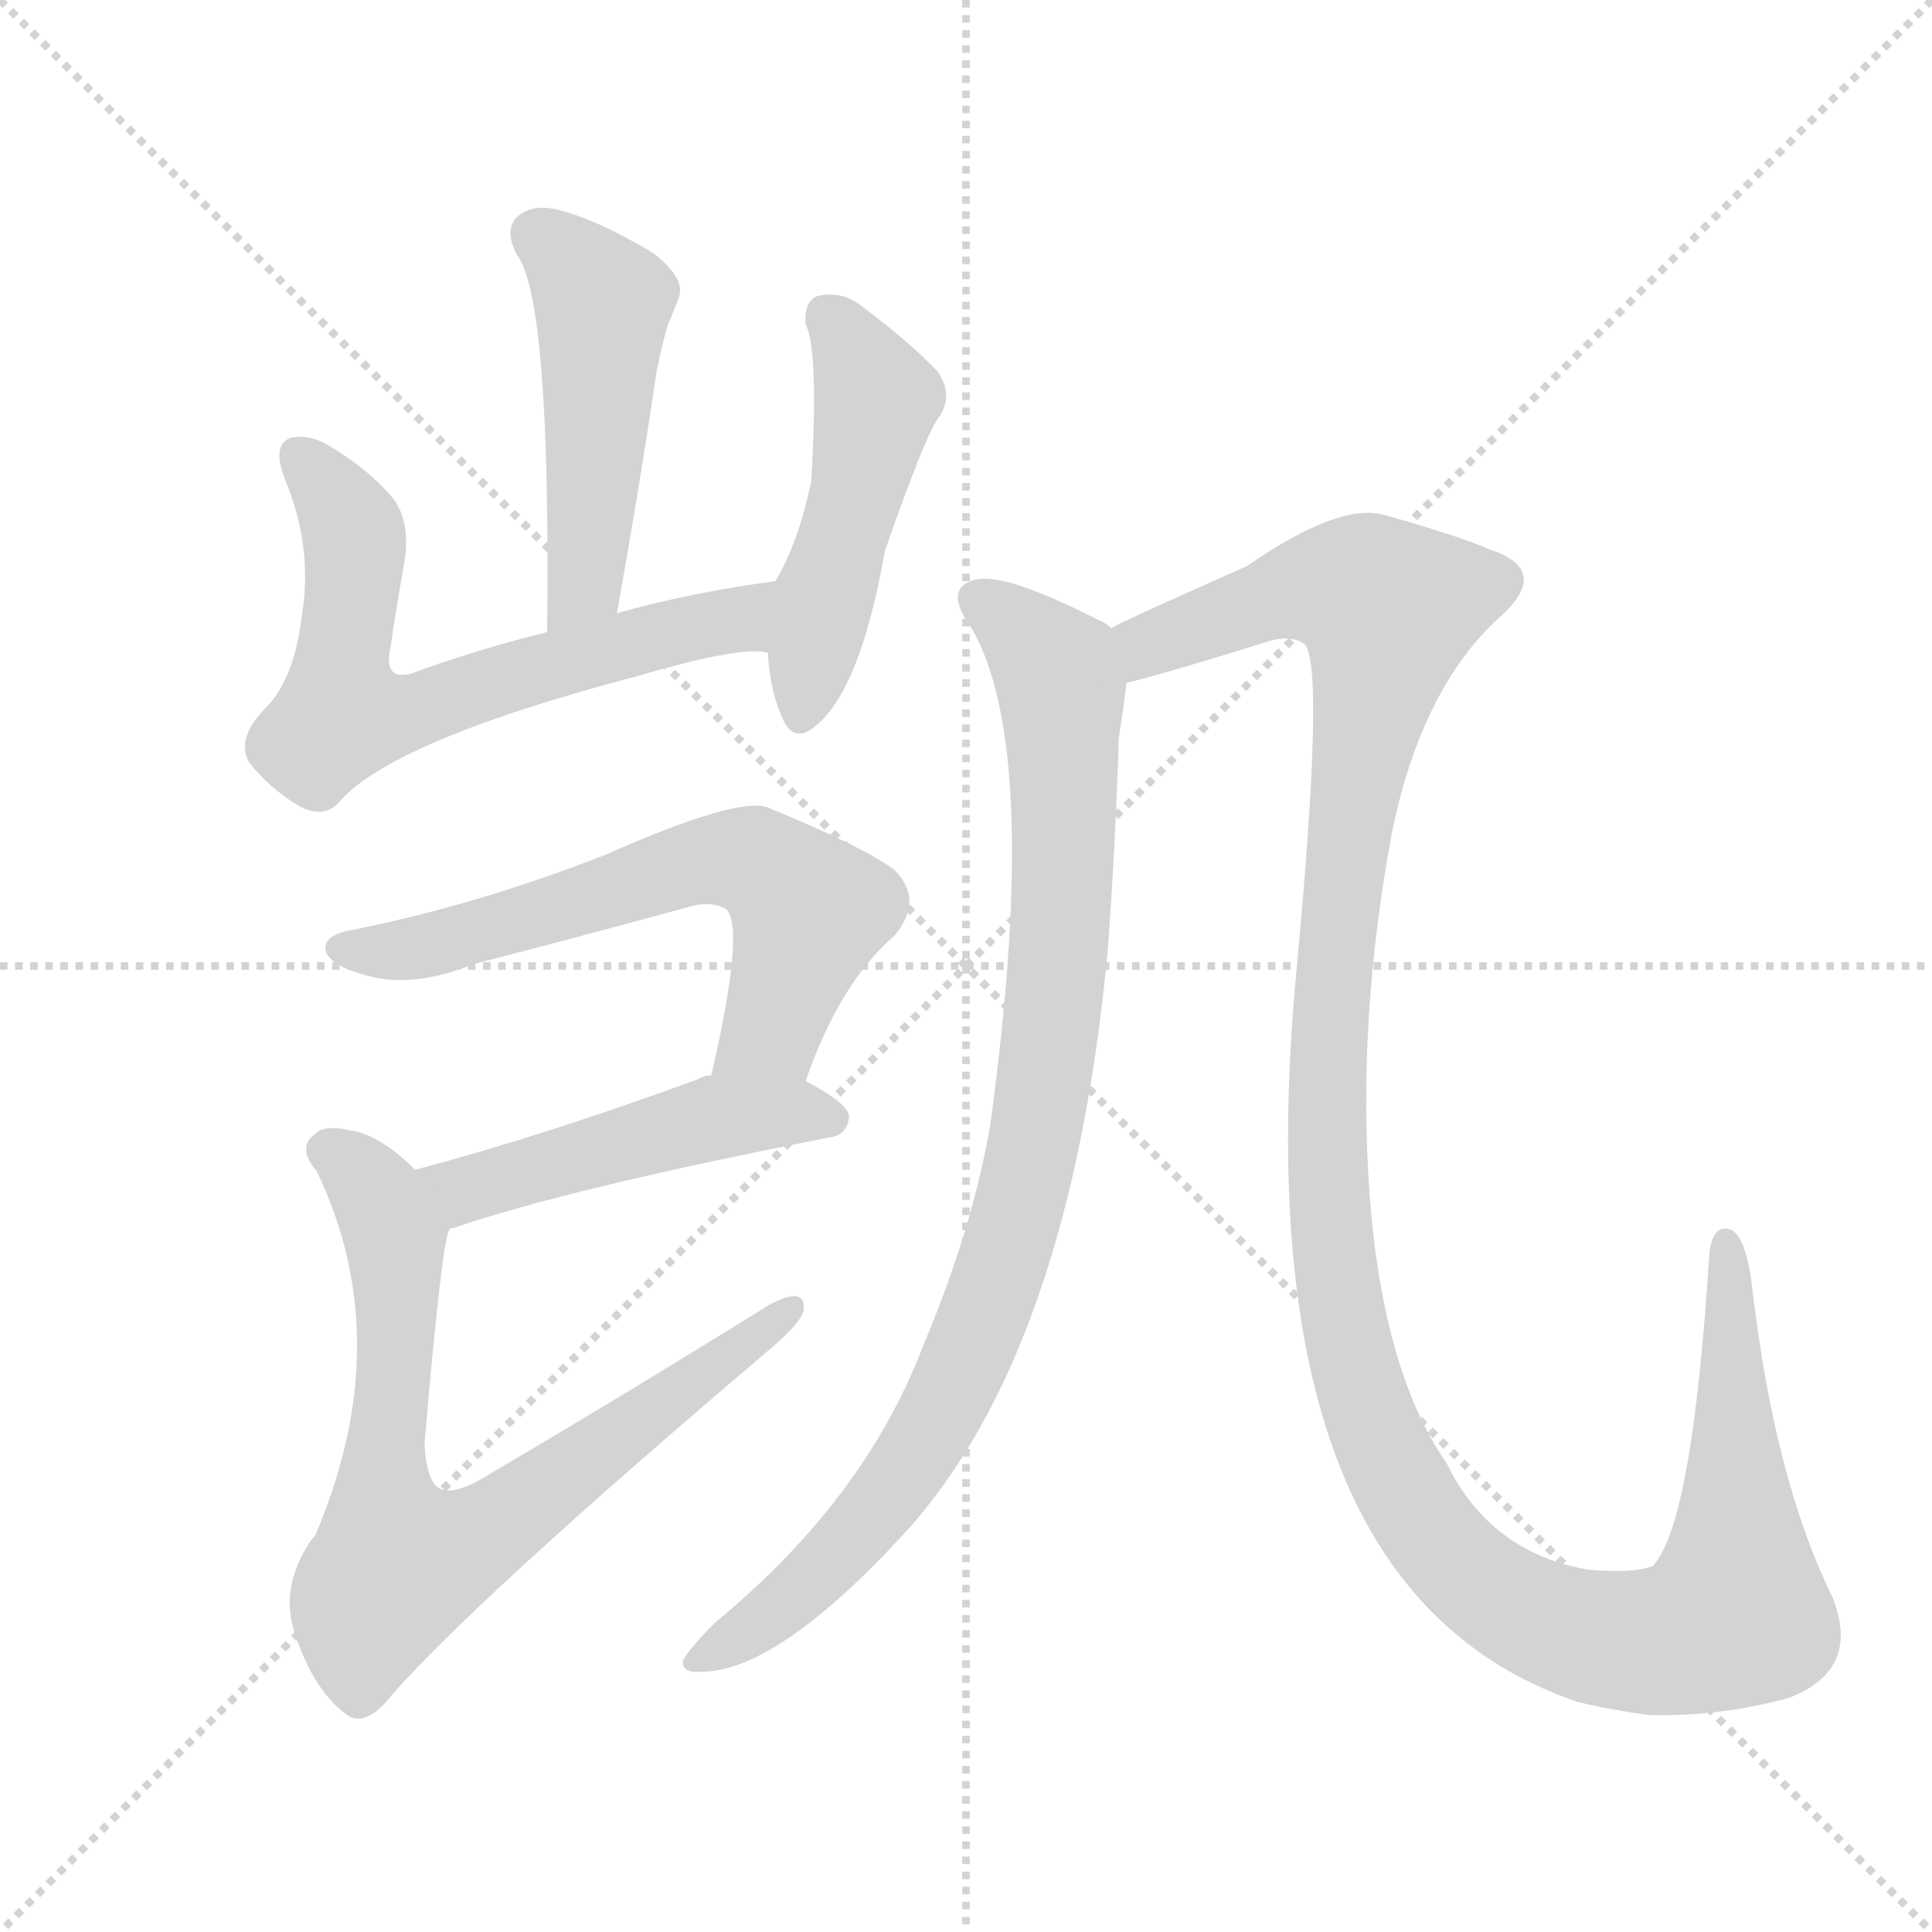 <svg xmlns="http://www.w3.org/2000/svg" version="1.1" viewBox="0 0 1024 1024">
  <g stroke="lightgray" stroke-dasharray="1,1" stroke-width="1" transform="scale(4, 4)">
    <line x1="0" y1="0" x2="256" y2="256" />
    <line x1="256" y1="0" x2="0" y2="256" />
    <line x1="128" y1="0" x2="128" y2="256" />
    <line x1="0" y1="128" x2="256" y2="128" />
  </g>
  <g transform="scale(1.0, -1.0) translate(0.0, -916.00)">
    <style type="text/css">
      
        @keyframes keyframes0 {
          from {
            stroke: blue;
            stroke-dashoffset: 477;
            stroke-width: 128;
          }
          61% {
            animation-timing-function: step-end;
            stroke: blue;
            stroke-dashoffset: 0;
            stroke-width: 128;
          }
          to {
            stroke: black;
            stroke-width: 1024;
          }
        }
        #make-me-a-hanzi-animation-0 {
          animation: keyframes0 0.638s both;
          animation-delay: 0s;
          animation-timing-function: linear;
        }
      
        @keyframes keyframes1 {
          from {
            stroke: blue;
            stroke-dashoffset: 639;
            stroke-width: 128;
          }
          68% {
            animation-timing-function: step-end;
            stroke: blue;
            stroke-dashoffset: 0;
            stroke-width: 128;
          }
          to {
            stroke: black;
            stroke-width: 1024;
          }
        }
        #make-me-a-hanzi-animation-1 {
          animation: keyframes1 0.77s both;
          animation-delay: 0.638s;
          animation-timing-function: linear;
        }
      
        @keyframes keyframes2 {
          from {
            stroke: blue;
            stroke-dashoffset: 479;
            stroke-width: 128;
          }
          61% {
            animation-timing-function: step-end;
            stroke: blue;
            stroke-dashoffset: 0;
            stroke-width: 128;
          }
          to {
            stroke: black;
            stroke-width: 1024;
          }
        }
        #make-me-a-hanzi-animation-2 {
          animation: keyframes2 0.64s both;
          animation-delay: 1.408s;
          animation-timing-function: linear;
        }
      
        @keyframes keyframes3 {
          from {
            stroke: blue;
            stroke-dashoffset: 615;
            stroke-width: 128;
          }
          67% {
            animation-timing-function: step-end;
            stroke: blue;
            stroke-dashoffset: 0;
            stroke-width: 128;
          }
          to {
            stroke: black;
            stroke-width: 1024;
          }
        }
        #make-me-a-hanzi-animation-3 {
          animation: keyframes3 0.75s both;
          animation-delay: 2.048s;
          animation-timing-function: linear;
        }
      
        @keyframes keyframes4 {
          from {
            stroke: blue;
            stroke-dashoffset: 475;
            stroke-width: 128;
          }
          61% {
            animation-timing-function: step-end;
            stroke: blue;
            stroke-dashoffset: 0;
            stroke-width: 128;
          }
          to {
            stroke: black;
            stroke-width: 1024;
          }
        }
        #make-me-a-hanzi-animation-4 {
          animation: keyframes4 0.637s both;
          animation-delay: 2.799s;
          animation-timing-function: linear;
        }
      
        @keyframes keyframes5 {
          from {
            stroke: blue;
            stroke-dashoffset: 737;
            stroke-width: 128;
          }
          71% {
            animation-timing-function: step-end;
            stroke: blue;
            stroke-dashoffset: 0;
            stroke-width: 128;
          }
          to {
            stroke: black;
            stroke-width: 1024;
          }
        }
        #make-me-a-hanzi-animation-5 {
          animation: keyframes5 0.85s both;
          animation-delay: 3.435s;
          animation-timing-function: linear;
        }
      
        @keyframes keyframes6 {
          from {
            stroke: blue;
            stroke-dashoffset: 898;
            stroke-width: 128;
          }
          75% {
            animation-timing-function: step-end;
            stroke: blue;
            stroke-dashoffset: 0;
            stroke-width: 128;
          }
          to {
            stroke: black;
            stroke-width: 1024;
          }
        }
        #make-me-a-hanzi-animation-6 {
          animation: keyframes6 0.981s both;
          animation-delay: 4.285s;
          animation-timing-function: linear;
        }
      
        @keyframes keyframes7 {
          from {
            stroke: blue;
            stroke-dashoffset: 1287;
            stroke-width: 128;
          }
          81% {
            animation-timing-function: step-end;
            stroke: blue;
            stroke-dashoffset: 0;
            stroke-width: 128;
          }
          to {
            stroke: black;
            stroke-width: 1024;
          }
        }
        #make-me-a-hanzi-animation-7 {
          animation: keyframes7 1.297s both;
          animation-delay: 5.266s;
          animation-timing-function: linear;
        }
      
    </style>
    
      <path d="M 327 591 Q 339 658 348 719 Q 351 734 354 744 Q 358 753 360 759 Q 363 769 346 782 Q 316 800 295 805 Q 282 808 274 801 Q 267 794 274 781 Q 292 757 290 581 C 290 551 322 561 327 591 Z" fill="lightgray" />
    
      <path d="M 411 608 Q 366 602 327 591 L 290 581 Q 250 571 218 559 Q 203 555 207 573 Q 210 594 214 616 Q 218 638 209 651 Q 196 667 174 680 Q 164 686 154 684 Q 144 680 151 662 Q 166 626 160 590 Q 156 556 141 541 Q 125 525 132 512 Q 142 499 158 489 Q 171 482 179 490 Q 206 523 339 558 Q 394 574 407 570 C 437 569 441 612 411 608 Z" fill="lightgray" />
    
      <path d="M 407 570 Q 408 551 414 537 Q 420 521 432 531 Q 456 550 469 624 Q 490 684 497 694 Q 506 706 497 719 Q 482 735 455 755 Q 445 762 433 759 Q 426 756 427 744 Q 434 731 430 661 Q 423 628 411 608 L 407 570 Z" fill="lightgray" />
    
      <path d="M 427 343 Q 445 395 474 420 Q 490 439 474 455 Q 458 467 407 488 Q 391 494 321 463 Q 252 436 186 423 Q 170 420 173 411 Q 176 404 194 399 Q 219 392 251 405 Q 309 420 364 435 Q 377 439 385 434 Q 395 424 377 346 C 370 317 417 315 427 343 Z" fill="lightgray" />
    
      <path d="M 238 264 Q 238 265 240 265 Q 301 286 439 313 Q 449 314 450 324 Q 450 331 427 343 L 377 346 Q 373 346 370 344 Q 288 314 220 296 C 191 288 210 253 238 264 Z" fill="lightgray" />
    
      <path d="M 220 296 Q 201 315 185 317 Q 172 320 167 315 Q 157 308 168 295 Q 211 205 167 102 Q 164 99 162 95 Q 149 73 156 51 Q 166 20 184 7 Q 194 0 208 18 Q 254 70 407 200 Q 425 215 426 222 Q 427 235 407 224 Q 338 181 260 135 Q 241 123 233 127 Q 226 131 225 151 Q 234 256 238 264 C 241 278 241 278 220 296 Z" fill="lightgray" />
    
      <path d="M 589 583 Q 586 586 583 587 Q 534 612 518 609 Q 499 605 515 583 Q 552 519 525 321 Q 516 266 489 202 Q 458 121 379 56 Q 366 43 362 36 Q 361 29 372 30 Q 412 30 480 104 Q 567 200 587 411 Q 591 463 593 525 Q 596 544 597 554 C 600 577 600 577 589 583 Z" fill="lightgray" />
    
      <path d="M 948 16 Q 987 31 971 70 Q 941 131 929 231 Q 926 259 918 264 Q 908 268 906 252 Q 897 108 876 86 Q 866 82 842 84 Q 790 93 767 140 Q 733 189 726 282 Q 719 375 738 476 Q 754 552 795 589 Q 823 614 789 625 Q 773 632 734 643 Q 710 650 661 616 Q 591 585 589 583 C 562 570 568 546 597 554 Q 621 560 672 576 Q 685 580 692 574 Q 702 559 687 400 Q 657 75 836 14 Q 852 10 874 7 Q 911 6 948 16 Z" fill="lightgray" />
    
    
      <clipPath id="make-me-a-hanzi-clip-0">
        <path d="M 327 591 Q 339 658 348 719 Q 351 734 354 744 Q 358 753 360 759 Q 363 769 346 782 Q 316 800 295 805 Q 282 808 274 801 Q 267 794 274 781 Q 292 757 290 581 C 290 551 322 561 327 591 Z" />
      </clipPath>
      <path clip-path="url(#make-me-a-hanzi-clip-0)" d="M 284 792 L 319 756 L 310 607 L 293 594" fill="none" id="make-me-a-hanzi-animation-0" stroke-dasharray="349 698" stroke-linecap="round" />
    
      <clipPath id="make-me-a-hanzi-clip-1">
        <path d="M 411 608 Q 366 602 327 591 L 290 581 Q 250 571 218 559 Q 203 555 207 573 Q 210 594 214 616 Q 218 638 209 651 Q 196 667 174 680 Q 164 686 154 684 Q 144 680 151 662 Q 166 626 160 590 Q 156 556 141 541 Q 125 525 132 512 Q 142 499 158 489 Q 171 482 179 490 Q 206 523 339 558 Q 394 574 407 570 C 437 569 441 612 411 608 Z" />
      </clipPath>
      <path clip-path="url(#make-me-a-hanzi-clip-1)" d="M 159 674 L 187 635 L 181 537 L 226 540 L 286 563 L 391 588 L 404 602" fill="none" id="make-me-a-hanzi-animation-1" stroke-dasharray="511 1022" stroke-linecap="round" />
    
      <clipPath id="make-me-a-hanzi-clip-2">
        <path d="M 407 570 Q 408 551 414 537 Q 420 521 432 531 Q 456 550 469 624 Q 490 684 497 694 Q 506 706 497 719 Q 482 735 455 755 Q 445 762 433 759 Q 426 756 427 744 Q 434 731 430 661 Q 423 628 411 608 L 407 570 Z" />
      </clipPath>
      <path clip-path="url(#make-me-a-hanzi-clip-2)" d="M 439 748 L 465 704 L 424 537" fill="none" id="make-me-a-hanzi-animation-2" stroke-dasharray="351 702" stroke-linecap="round" />
    
      <clipPath id="make-me-a-hanzi-clip-3">
        <path d="M 427 343 Q 445 395 474 420 Q 490 439 474 455 Q 458 467 407 488 Q 391 494 321 463 Q 252 436 186 423 Q 170 420 173 411 Q 176 404 194 399 Q 219 392 251 405 Q 309 420 364 435 Q 377 439 385 434 Q 395 424 377 346 C 370 317 417 315 427 343 Z" />
      </clipPath>
      <path clip-path="url(#make-me-a-hanzi-clip-3)" d="M 181 413 L 238 417 L 359 457 L 399 460 L 429 433 L 409 370 L 384 357" fill="none" id="make-me-a-hanzi-animation-3" stroke-dasharray="487 974" stroke-linecap="round" />
    
      <clipPath id="make-me-a-hanzi-clip-4">
        <path d="M 238 264 Q 238 265 240 265 Q 301 286 439 313 Q 449 314 450 324 Q 450 331 427 343 L 377 346 Q 373 346 370 344 Q 288 314 220 296 C 191 288 210 253 238 264 Z" />
      </clipPath>
      <path clip-path="url(#make-me-a-hanzi-clip-4)" d="M 228 294 L 250 286 L 380 324 L 440 323" fill="none" id="make-me-a-hanzi-animation-4" stroke-dasharray="347 694" stroke-linecap="round" />
    
      <clipPath id="make-me-a-hanzi-clip-5">
        <path d="M 220 296 Q 201 315 185 317 Q 172 320 167 315 Q 157 308 168 295 Q 211 205 167 102 Q 164 99 162 95 Q 149 73 156 51 Q 166 20 184 7 Q 194 0 208 18 Q 254 70 407 200 Q 425 215 426 222 Q 427 235 407 224 Q 338 181 260 135 Q 241 123 233 127 Q 226 131 225 151 Q 234 256 238 264 C 241 278 241 278 220 296 Z" />
      </clipPath>
      <path clip-path="url(#make-me-a-hanzi-clip-5)" d="M 174 305 L 192 293 L 209 260 L 210 188 L 203 135 L 211 87 L 251 99 L 417 221" fill="none" id="make-me-a-hanzi-animation-5" stroke-dasharray="609 1218" stroke-linecap="round" />
    
      <clipPath id="make-me-a-hanzi-clip-6">
        <path d="M 589 583 Q 586 586 583 587 Q 534 612 518 609 Q 499 605 515 583 Q 552 519 525 321 Q 516 266 489 202 Q 458 121 379 56 Q 366 43 362 36 Q 361 29 372 30 Q 412 30 480 104 Q 567 200 587 411 Q 591 463 593 525 Q 596 544 597 554 C 600 577 600 577 589 583 Z" />
      </clipPath>
      <path clip-path="url(#make-me-a-hanzi-clip-6)" d="M 521 596 L 547 576 L 563 552 L 561 404 L 541 280 L 513 197 L 476 131 L 421 71 L 369 37" fill="none" id="make-me-a-hanzi-animation-6" stroke-dasharray="770 1540" stroke-linecap="round" />
    
      <clipPath id="make-me-a-hanzi-clip-7">
        <path d="M 948 16 Q 987 31 971 70 Q 941 131 929 231 Q 926 259 918 264 Q 908 268 906 252 Q 897 108 876 86 Q 866 82 842 84 Q 790 93 767 140 Q 733 189 726 282 Q 719 375 738 476 Q 754 552 795 589 Q 823 614 789 625 Q 773 632 734 643 Q 710 650 661 616 Q 591 585 589 583 C 562 570 568 546 597 554 Q 621 560 672 576 Q 685 580 692 574 Q 702 559 687 400 Q 657 75 836 14 Q 852 10 874 7 Q 911 6 948 16 Z" />
      </clipPath>
      <path clip-path="url(#make-me-a-hanzi-clip-7)" d="M 595 577 L 610 574 L 683 603 L 717 604 L 736 593 L 704 386 L 706 256 L 719 186 L 735 143 L 763 98 L 808 61 L 841 49 L 881 46 L 920 61 L 915 257" fill="none" id="make-me-a-hanzi-animation-7" stroke-dasharray="1159 2318" stroke-linecap="round" />
    
  </g>
</svg>